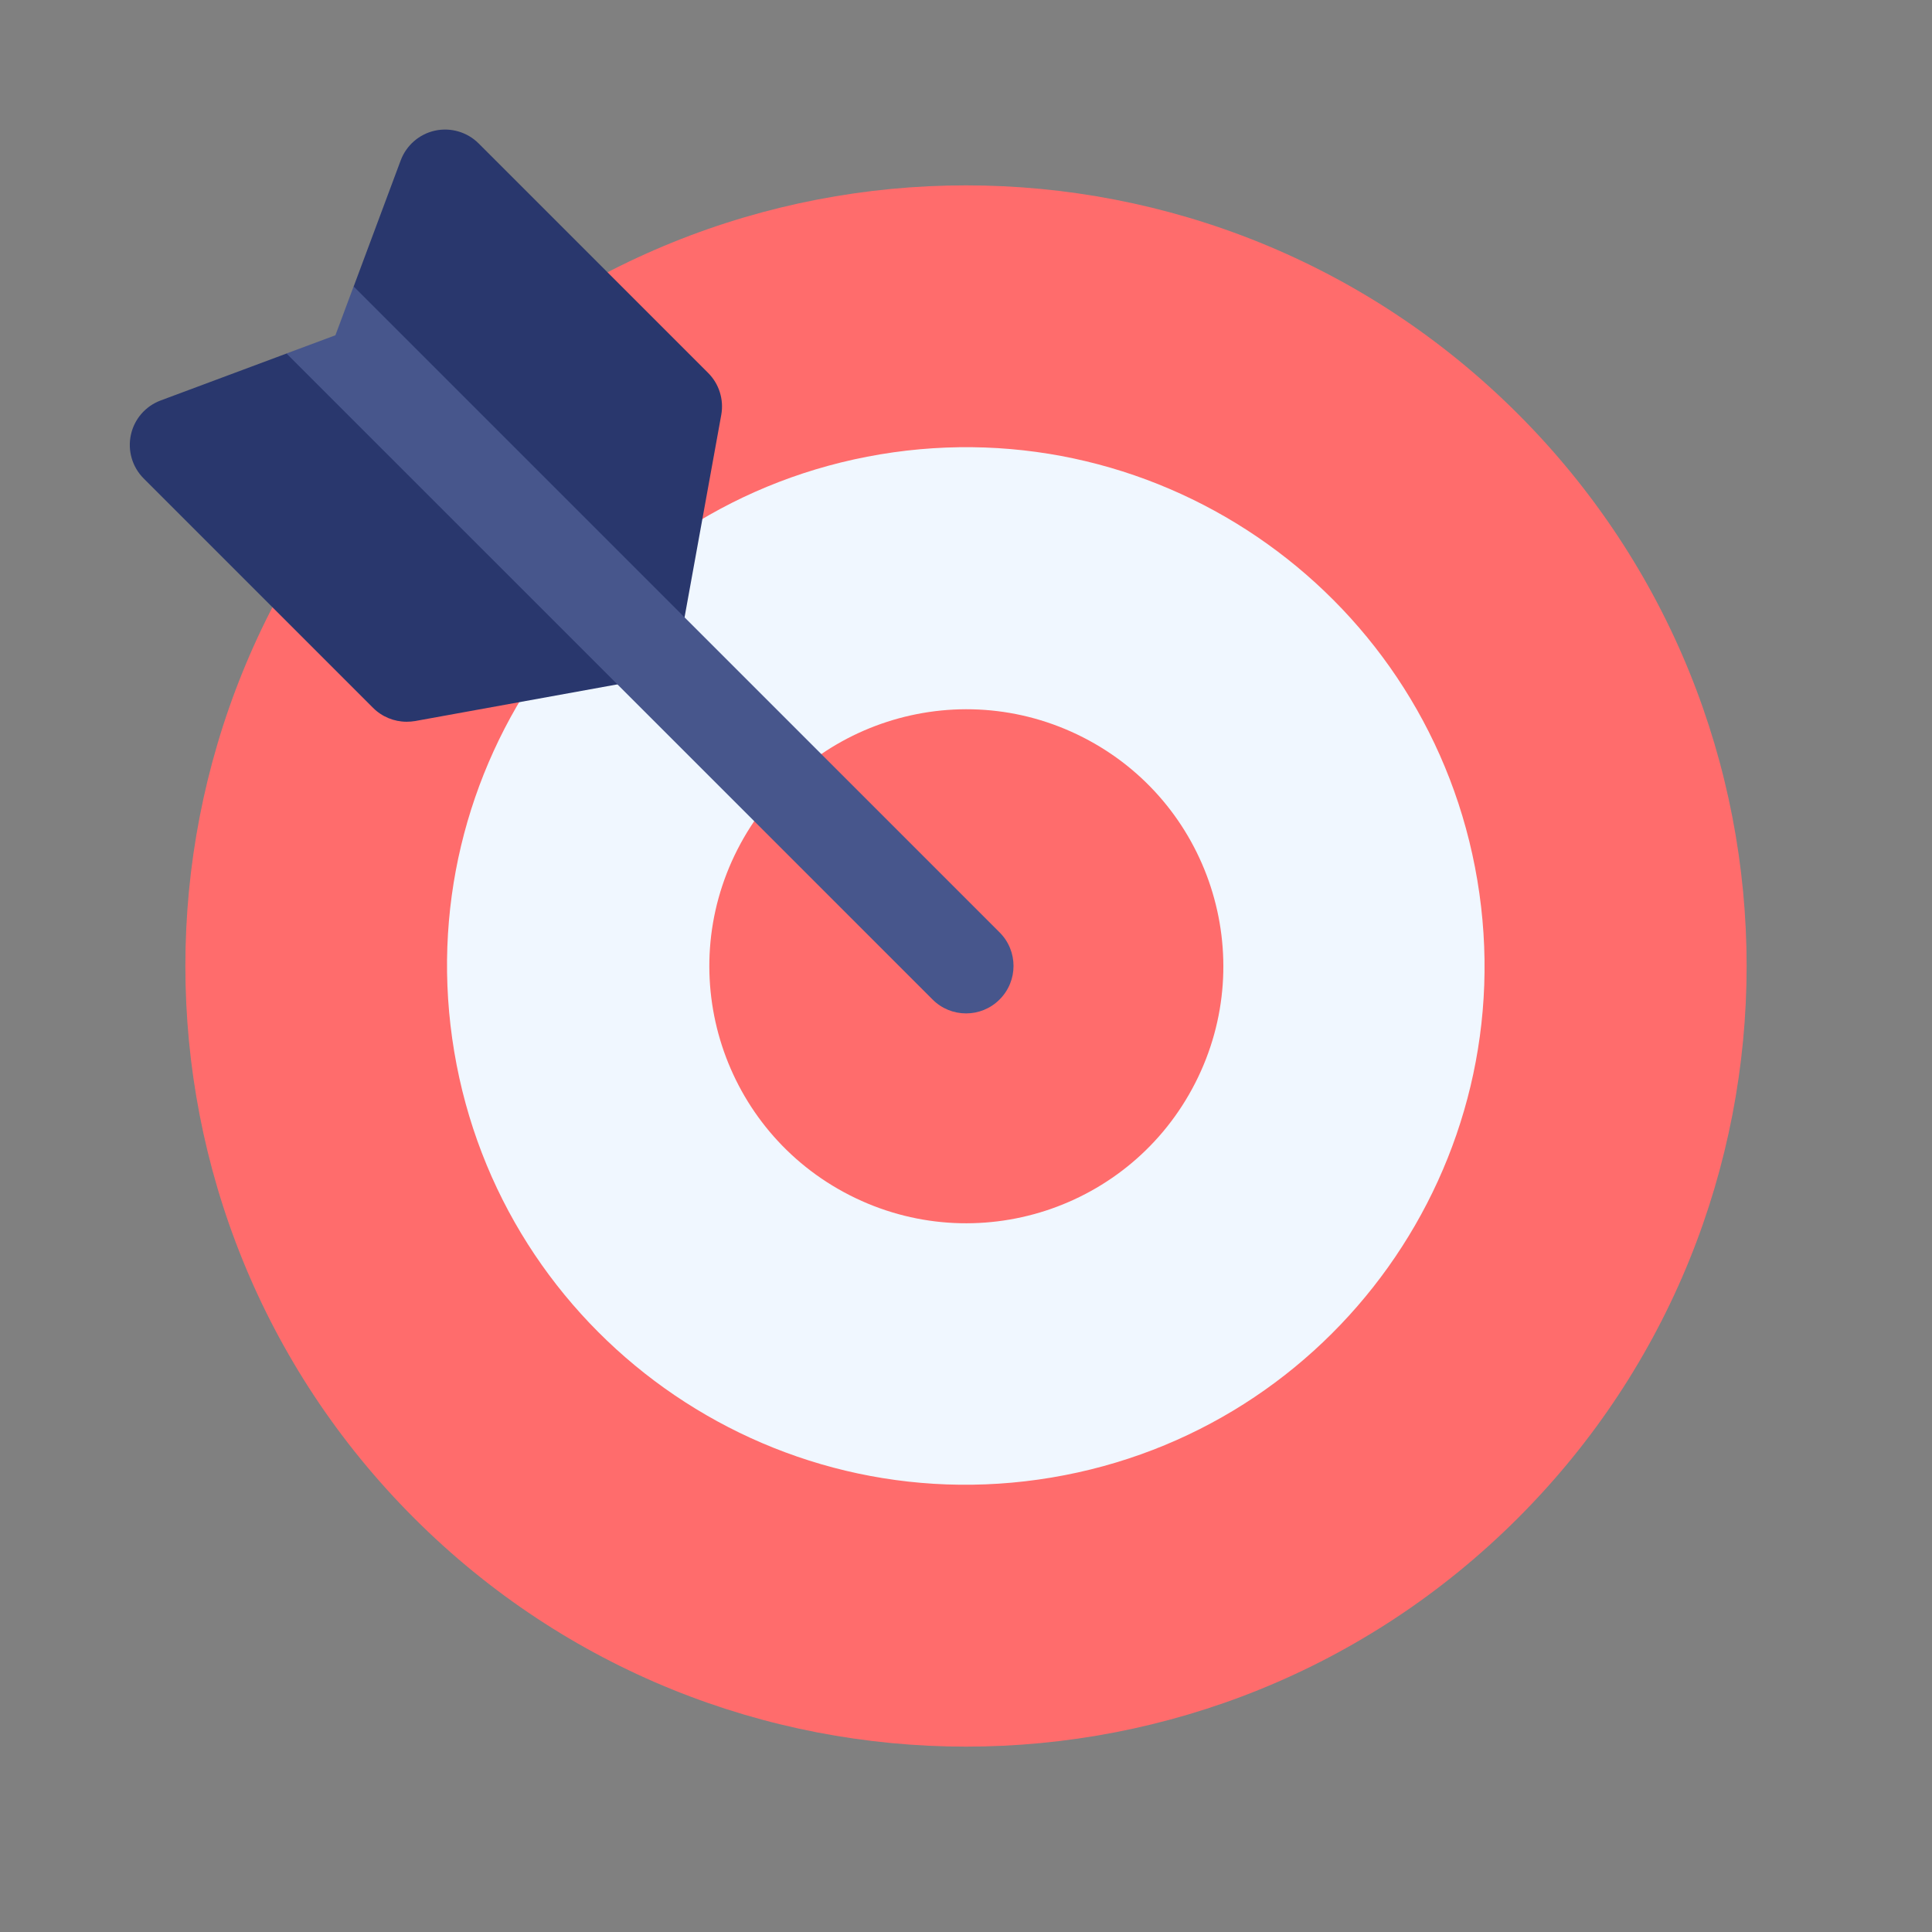<svg width="28" height="28" viewBox="0 0 28 28" fill="none" xmlns="http://www.w3.org/2000/svg">
<rect x="0" y="0" width="28" height="28" fill="#808080" stroke="none"/>
<path d="M22 22C26.418 17.582 26.418 10.418 22 6C17.582 1.582 10.418 1.582 6 6C1.582 10.418 1.582 17.582 6 22C10.418 26.418 17.582 26.418 22 22Z" fill="#FF6C6C"/>
<path d="M15.238 21.414C19.333 20.729 22.097 16.854 21.411 12.759C20.726 8.664 16.851 5.9 12.756 6.585C8.661 7.271 5.897 11.146 6.583 15.241C7.268 19.335 11.143 22.099 15.238 21.414Z" fill="#F0F7FF"/>
<path d="M17.323 15.694C18.257 13.862 17.528 11.619 15.696 10.686C13.863 9.752 11.621 10.48 10.687 12.313C9.753 14.146 10.482 16.388 12.314 17.322C14.147 18.256 16.389 17.527 17.323 15.694Z" fill="#FF6C6C"/>
<path d="M10.262 5.404L6.937 2.079C6.772 1.914 6.534 1.844 6.305 1.893C6.076 1.943 5.889 2.106 5.807 2.325L5.126 4.151L5.321 5.318L4.154 5.123L2.328 5.804C2.109 5.886 1.946 6.073 1.897 6.302C1.847 6.53 1.917 6.769 2.082 6.934L5.407 10.259C5.537 10.389 5.713 10.46 5.893 10.46C5.934 10.46 5.975 10.457 6.016 10.45L9.303 9.854C9.585 9.802 9.806 9.582 9.857 9.3L10.453 6.013C10.493 5.791 10.422 5.563 10.262 5.404Z" fill="#29376D"/>
<path d="M14.487 13.513L5.125 4.151L4.861 4.859L4.152 5.123L13.515 14.485C13.649 14.62 13.825 14.687 14.001 14.687C14.177 14.687 14.353 14.62 14.487 14.485C14.756 14.217 14.756 13.781 14.487 13.513Z" fill="#47568C"/>
</svg>
